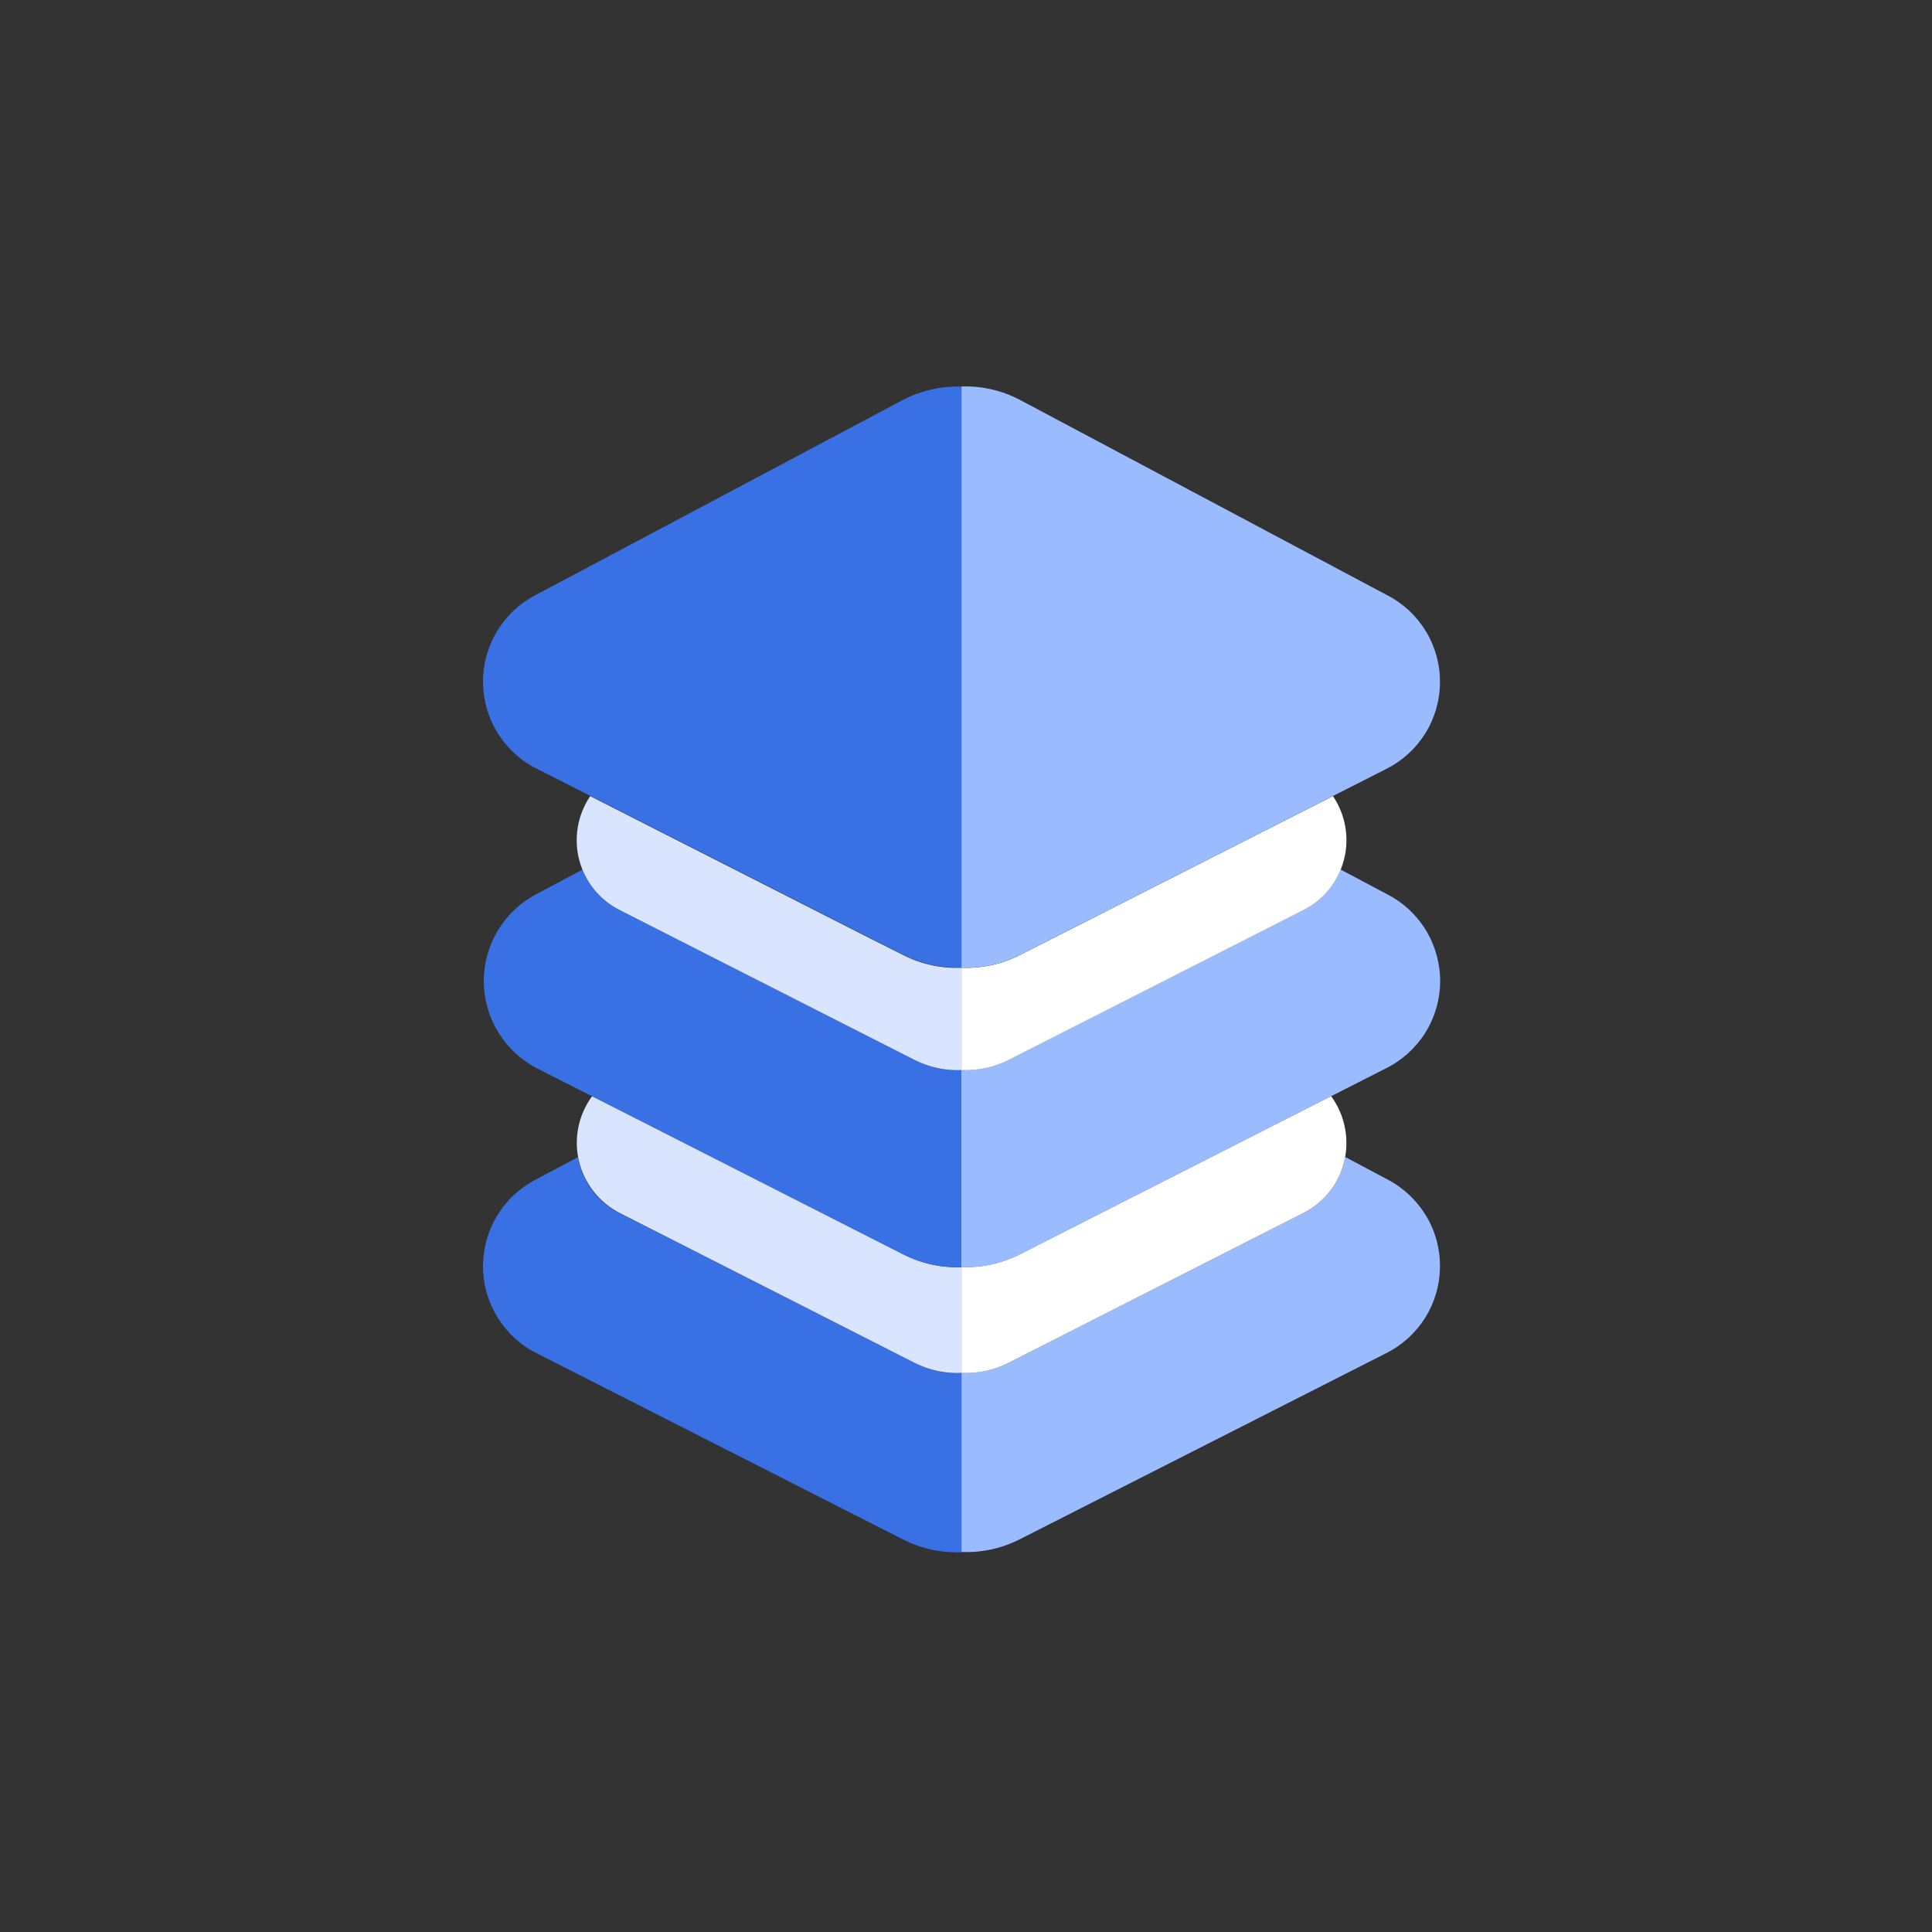 <svg width="24" height="24" viewBox="0 0 24 24" fill="none" xmlns="http://www.w3.org/2000/svg">
<rect x="0" y="0" width="24" height="24" fill="#333333" stroke="none"/>
<path d="M11.364 16.931L7.7 15.072C7.564 15.005 7.447 14.907 7.356 14.786C7.266 14.665 7.205 14.524 7.179 14.375L6.65 14.656C6.452 14.759 6.287 14.915 6.172 15.107C6.058 15.298 5.998 15.517 6 15.74C6.002 15.963 6.066 16.181 6.184 16.371C6.302 16.56 6.47 16.713 6.67 16.812L11.223 19.126C11.446 19.239 11.694 19.292 11.944 19.282V17.058C11.743 17.067 11.543 17.023 11.364 16.931Z" fill="#3971E5"/>
<path d="M11.226 15.583L7.994 13.94L7.356 13.616C7.272 13.731 7.213 13.862 7.185 14.002C7.156 14.141 7.159 14.285 7.192 14.423C7.225 14.562 7.287 14.691 7.376 14.803C7.464 14.915 7.575 15.005 7.702 15.07L11.366 16.932C11.546 17.022 11.745 17.065 11.946 17.055V15.741C11.696 15.751 11.448 15.696 11.226 15.583V15.583Z" fill="#D9E5FF"/>
<path d="M11.364 13.167L10.384 12.669L9.644 12.293L7.7 11.306C7.49 11.201 7.325 11.024 7.236 10.806C7.235 10.806 7.234 10.805 7.233 10.805C7.232 10.805 7.231 10.806 7.23 10.806L6.658 11.11C6.461 11.215 6.296 11.371 6.182 11.563C6.068 11.755 6.008 11.975 6.01 12.198C6.012 12.421 6.076 12.64 6.193 12.829C6.311 13.019 6.478 13.173 6.677 13.274L7.354 13.618L7.992 13.942L11.223 15.585C11.445 15.697 11.692 15.75 11.94 15.741C11.941 15.74 11.942 15.74 11.943 15.739C11.944 15.738 11.944 15.737 11.944 15.736V13.298C11.944 13.297 11.944 13.296 11.943 13.295C11.942 13.294 11.941 13.294 11.939 13.294C11.74 13.301 11.542 13.258 11.364 13.167V13.167Z" fill="#3971E5"/>
<path d="M11.226 11.867L10.828 11.667L8.162 10.312L7.332 9.89C7.254 10.005 7.202 10.135 7.178 10.272C7.155 10.409 7.16 10.549 7.195 10.683C7.231 10.817 7.294 10.942 7.381 11.05C7.469 11.158 7.578 11.245 7.702 11.307L9.646 12.295L10.386 12.671L11.366 13.169C11.546 13.259 11.745 13.302 11.946 13.293V12.022C11.697 12.033 11.449 11.98 11.226 11.867V11.867Z" fill="#D9E5FF"/>
<path d="M11.215 4.969L6.65 7.394C6.452 7.497 6.287 7.653 6.172 7.845C6.058 8.036 5.998 8.255 6 8.478C6.002 8.701 6.066 8.92 6.184 9.109C6.302 9.298 6.47 9.451 6.67 9.55L7.33 9.885L8.16 10.306L10.826 11.661L11.223 11.862C11.446 11.975 11.694 12.028 11.944 12.018V4.803C11.691 4.794 11.439 4.852 11.215 4.969V4.969Z" fill="#3971E5"/>
<path d="M12.524 16.932L16.188 15.07C16.324 15.002 16.441 14.904 16.532 14.783C16.623 14.662 16.684 14.521 16.71 14.372L17.238 14.653C17.436 14.757 17.601 14.913 17.716 15.104C17.831 15.295 17.89 15.514 17.888 15.738C17.886 15.961 17.823 16.179 17.705 16.368C17.587 16.557 17.419 16.71 17.219 16.81L12.665 19.123C12.442 19.236 12.194 19.29 11.944 19.279V17.055C12.145 17.065 12.345 17.022 12.524 16.932V16.932Z" fill="#9ABBFE"/>
<path d="M16.535 13.616L15.897 13.94L12.665 15.583C12.442 15.695 12.194 15.749 11.944 15.739V17.055C12.145 17.065 12.345 17.022 12.524 16.932L16.188 15.07C16.324 15.002 16.441 14.904 16.532 14.783C16.623 14.662 16.684 14.521 16.71 14.372C16.734 14.241 16.73 14.106 16.7 13.976C16.67 13.846 16.614 13.724 16.535 13.616V13.616Z" fill="white"/>
<path d="M17.238 11.112L16.654 10.802C16.565 11.022 16.398 11.201 16.186 11.306L14.243 12.294L13.503 12.67L12.522 13.167C12.343 13.258 12.143 13.301 11.942 13.292V15.741C12.192 15.752 12.44 15.698 12.663 15.585L15.895 13.943L16.533 13.619L17.217 13.271C17.417 13.172 17.586 13.019 17.705 12.83C17.824 12.64 17.888 12.422 17.89 12.198C17.892 11.975 17.832 11.755 17.718 11.563C17.602 11.371 17.437 11.215 17.238 11.112V11.112Z" fill="#9ABBFE"/>
<path d="M16.559 9.889L15.729 10.31L13.062 11.665L12.665 11.866C12.442 11.979 12.194 12.032 11.944 12.022V13.293C12.145 13.302 12.345 13.259 12.524 13.169L13.505 12.671L14.245 12.295L16.188 11.307C16.312 11.245 16.421 11.158 16.509 11.05C16.596 10.942 16.659 10.817 16.694 10.683C16.73 10.549 16.735 10.409 16.712 10.272C16.689 10.135 16.636 10.005 16.559 9.89V9.889Z" fill="white"/>
<path d="M17.238 7.397L12.673 4.969C12.449 4.851 12.198 4.792 11.944 4.801V12.021C12.194 12.031 12.442 11.977 12.665 11.865L13.062 11.664L15.729 10.309L16.559 9.888L17.219 9.553C17.419 9.453 17.587 9.3 17.705 9.111C17.823 8.922 17.886 8.704 17.888 8.481C17.89 8.258 17.831 8.039 17.716 7.847C17.601 7.656 17.436 7.5 17.238 7.397V7.397Z" fill="#9ABBFE"/>
</svg>
